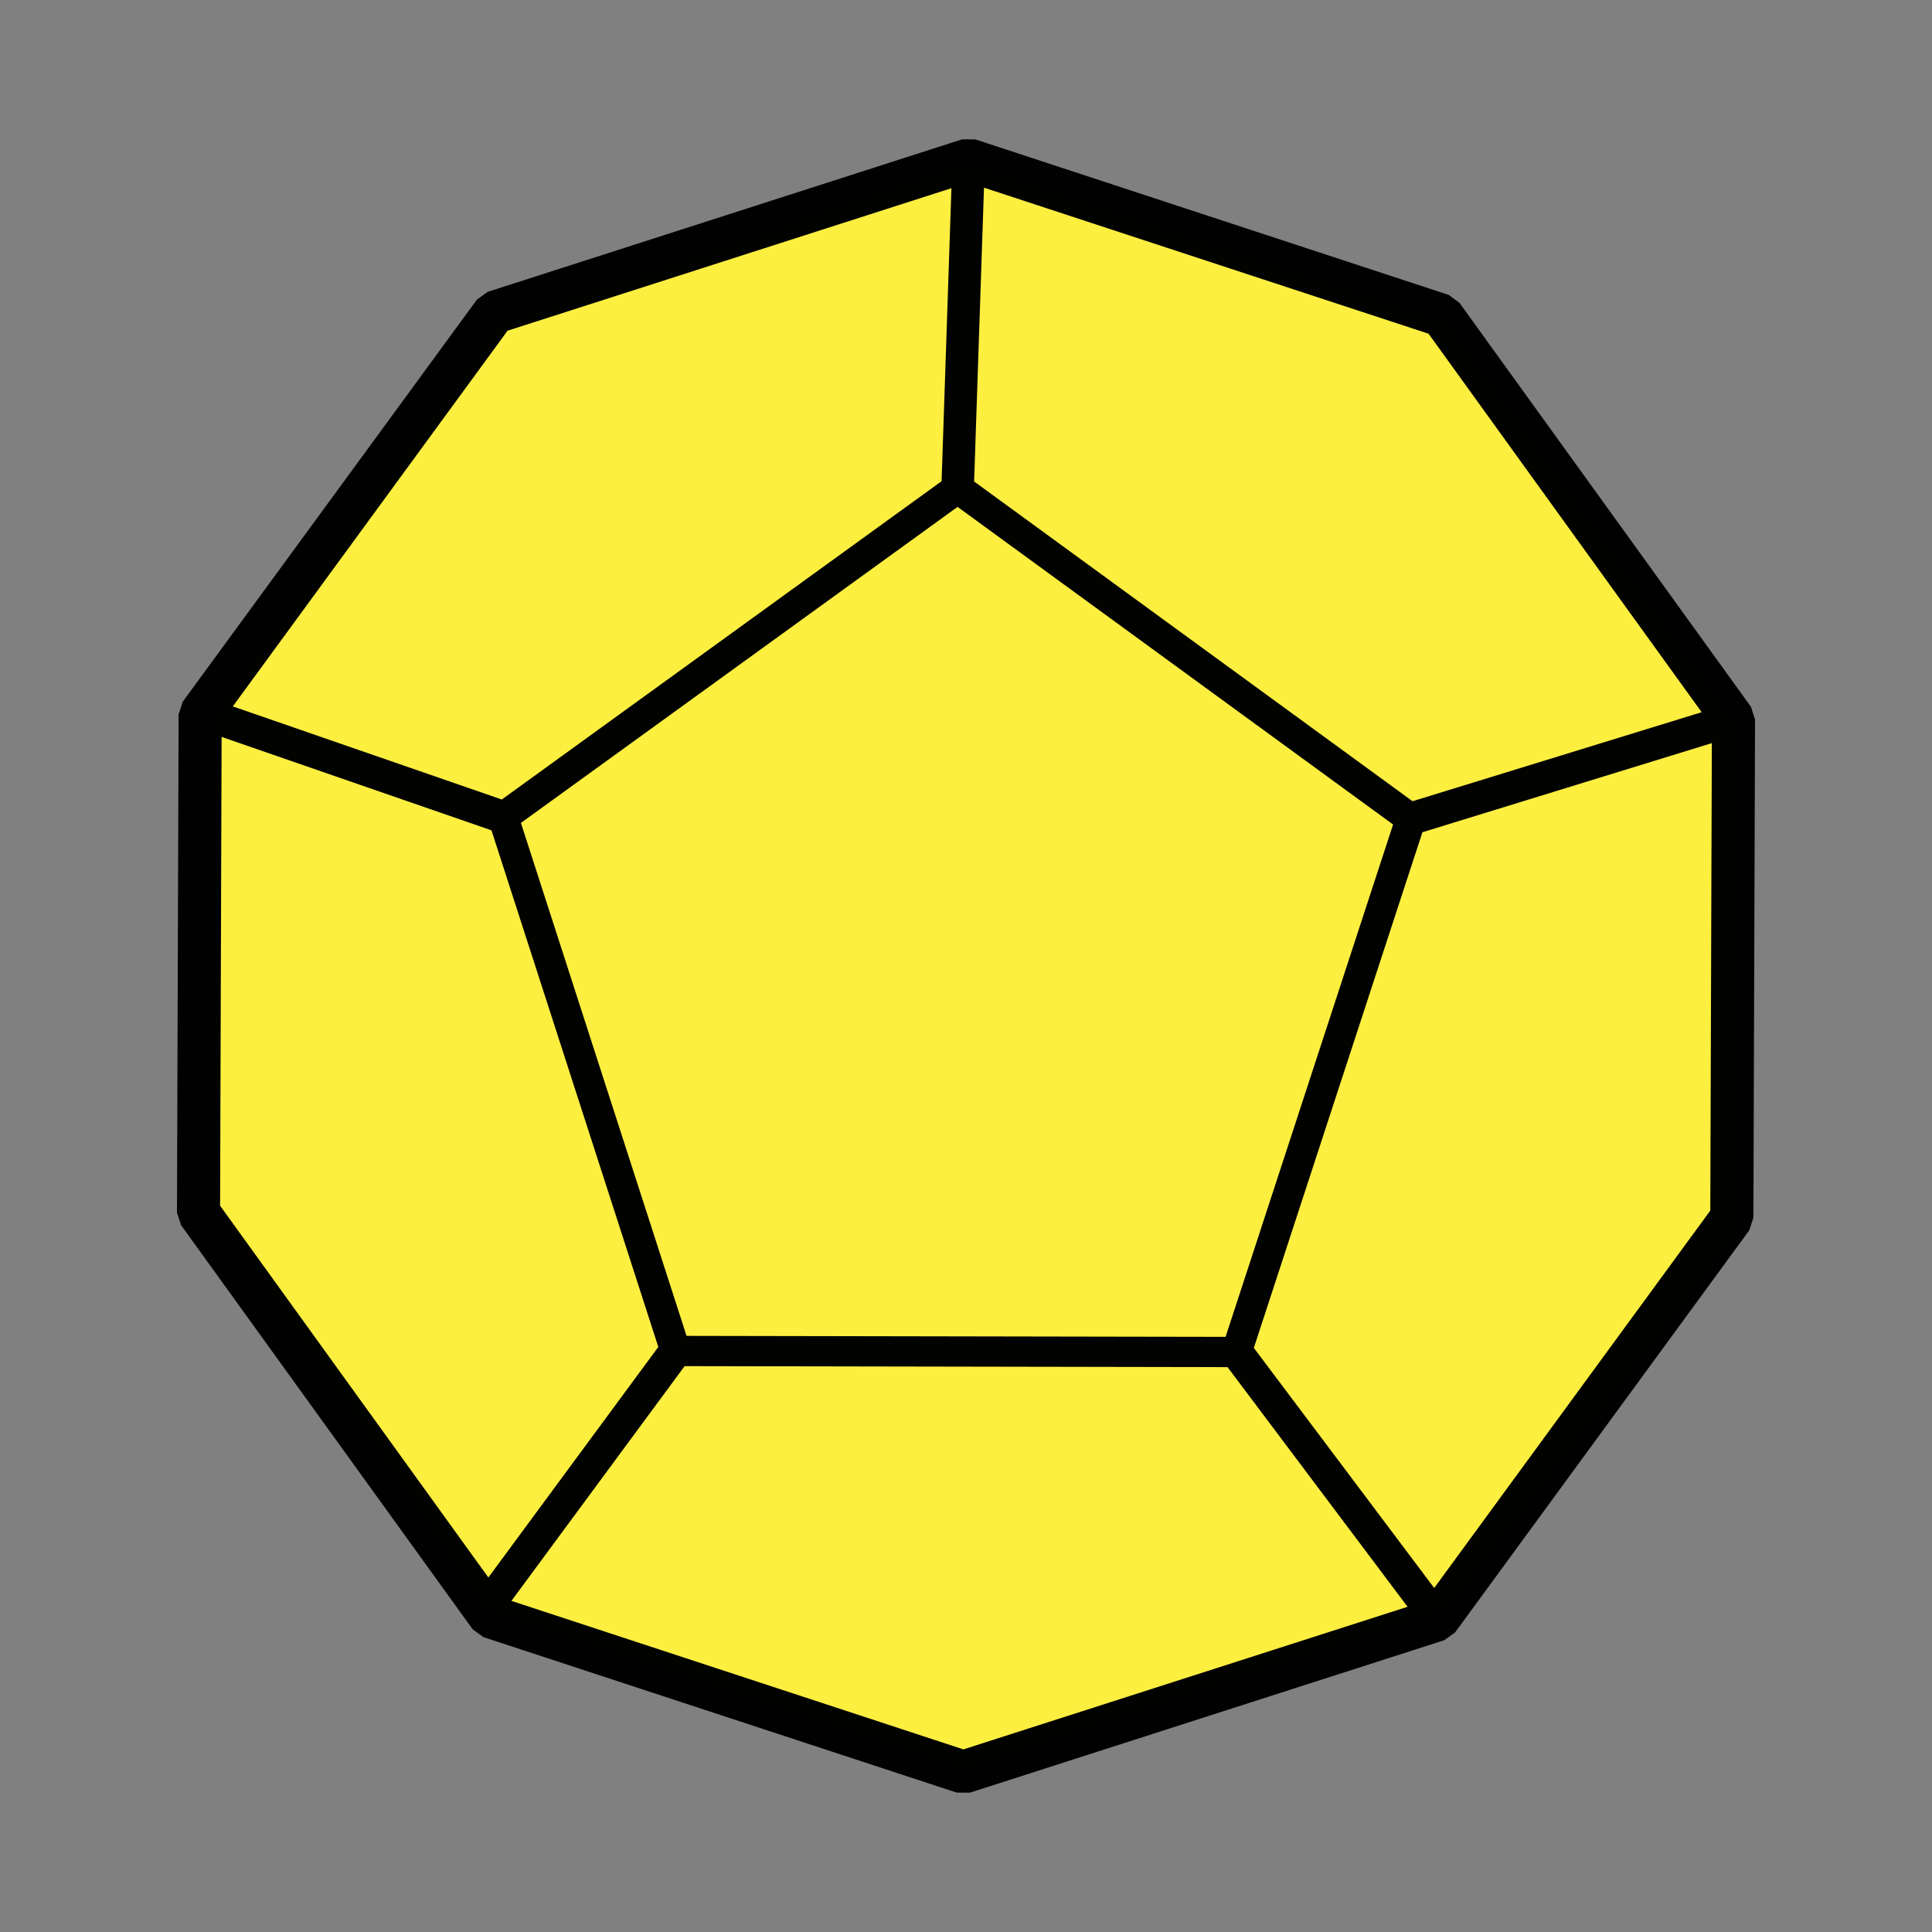 <?xml version="1.0" encoding="UTF-8" standalone="no"?><!DOCTYPE svg PUBLIC "-//W3C//DTD SVG 1.1//EN" "http://www.w3.org/Graphics/SVG/1.1/DTD/svg11.dtd"><svg width="100%" height="100%" viewBox="0 0 360 360" version="1.1" xmlns="http://www.w3.org/2000/svg" xmlns:xlink="http://www.w3.org/1999/xlink" xml:space="preserve" xmlns:serif="http://www.serif.com/" style="fill-rule:evenodd;clip-rule:evenodd;stroke-linejoin:round;stroke-miterlimit:2;"><rect x="0" y="0" width="360" height="360" fill="#808080" stroke="none"/><rect id="die_proficiency" x="0" y="0" width="360" height="360" style="fill:none;"/><path id="BG-Proficiency" d="M90,300l-50,-75l0,-92l53,-73l87,-30l90,30l54,75l0,95l-54,70l-90,30l-90,-30Z" style="fill:#fdef40;"/><g id="layer1"><path id="path2519" d="M90.879,54.379l-2.014,1.451l-54.811,74.925l-0.774,2.355l-0.304,92.833l0.77,2.359l54.319,75.284l2.002,1.464l88.197,28.975l2.479,0.006l88.382,-28.405l2.011,-1.45l54.812,-74.926l0.773,-2.362l0.303,-92.833l-0.769,-2.36l-54.319,-75.282l-2.003,-1.464l-88.196,-28.975l-2.481,-0.005l-88.377,28.41Zm3.697,7.243l82.707,-26.555l-1.832,54.598l-81.949,59.313l-50.122,-17.351l51.196,-70.005Zm88.776,-26.654l82.841,27.217l50.888,70.524l-53.876,16.587l-81.692,-59.578l1.839,-54.75Zm-142.057,102.346l50.285,17.406l31.087,96.265l-31.668,42.958l-49.988,-69.275l0.284,-87.354Zm137.135,-42.864l81.151,59.185l-31.212,95.469l-100.439,-0.182l-30.864,-95.581l81.364,-58.891Zm86.615,60.629l53.931,-16.608l-0.285,87.102l-51.448,70.328l-33.609,-44.739l31.411,-96.083Zm-137.482,99.484l101.174,0.183l33.543,44.655l-82.767,26.573l-84.216,-27.671l32.266,-43.74Z" style="fill-opacity:0.99;fill-rule:nonzero;"/></g></svg>